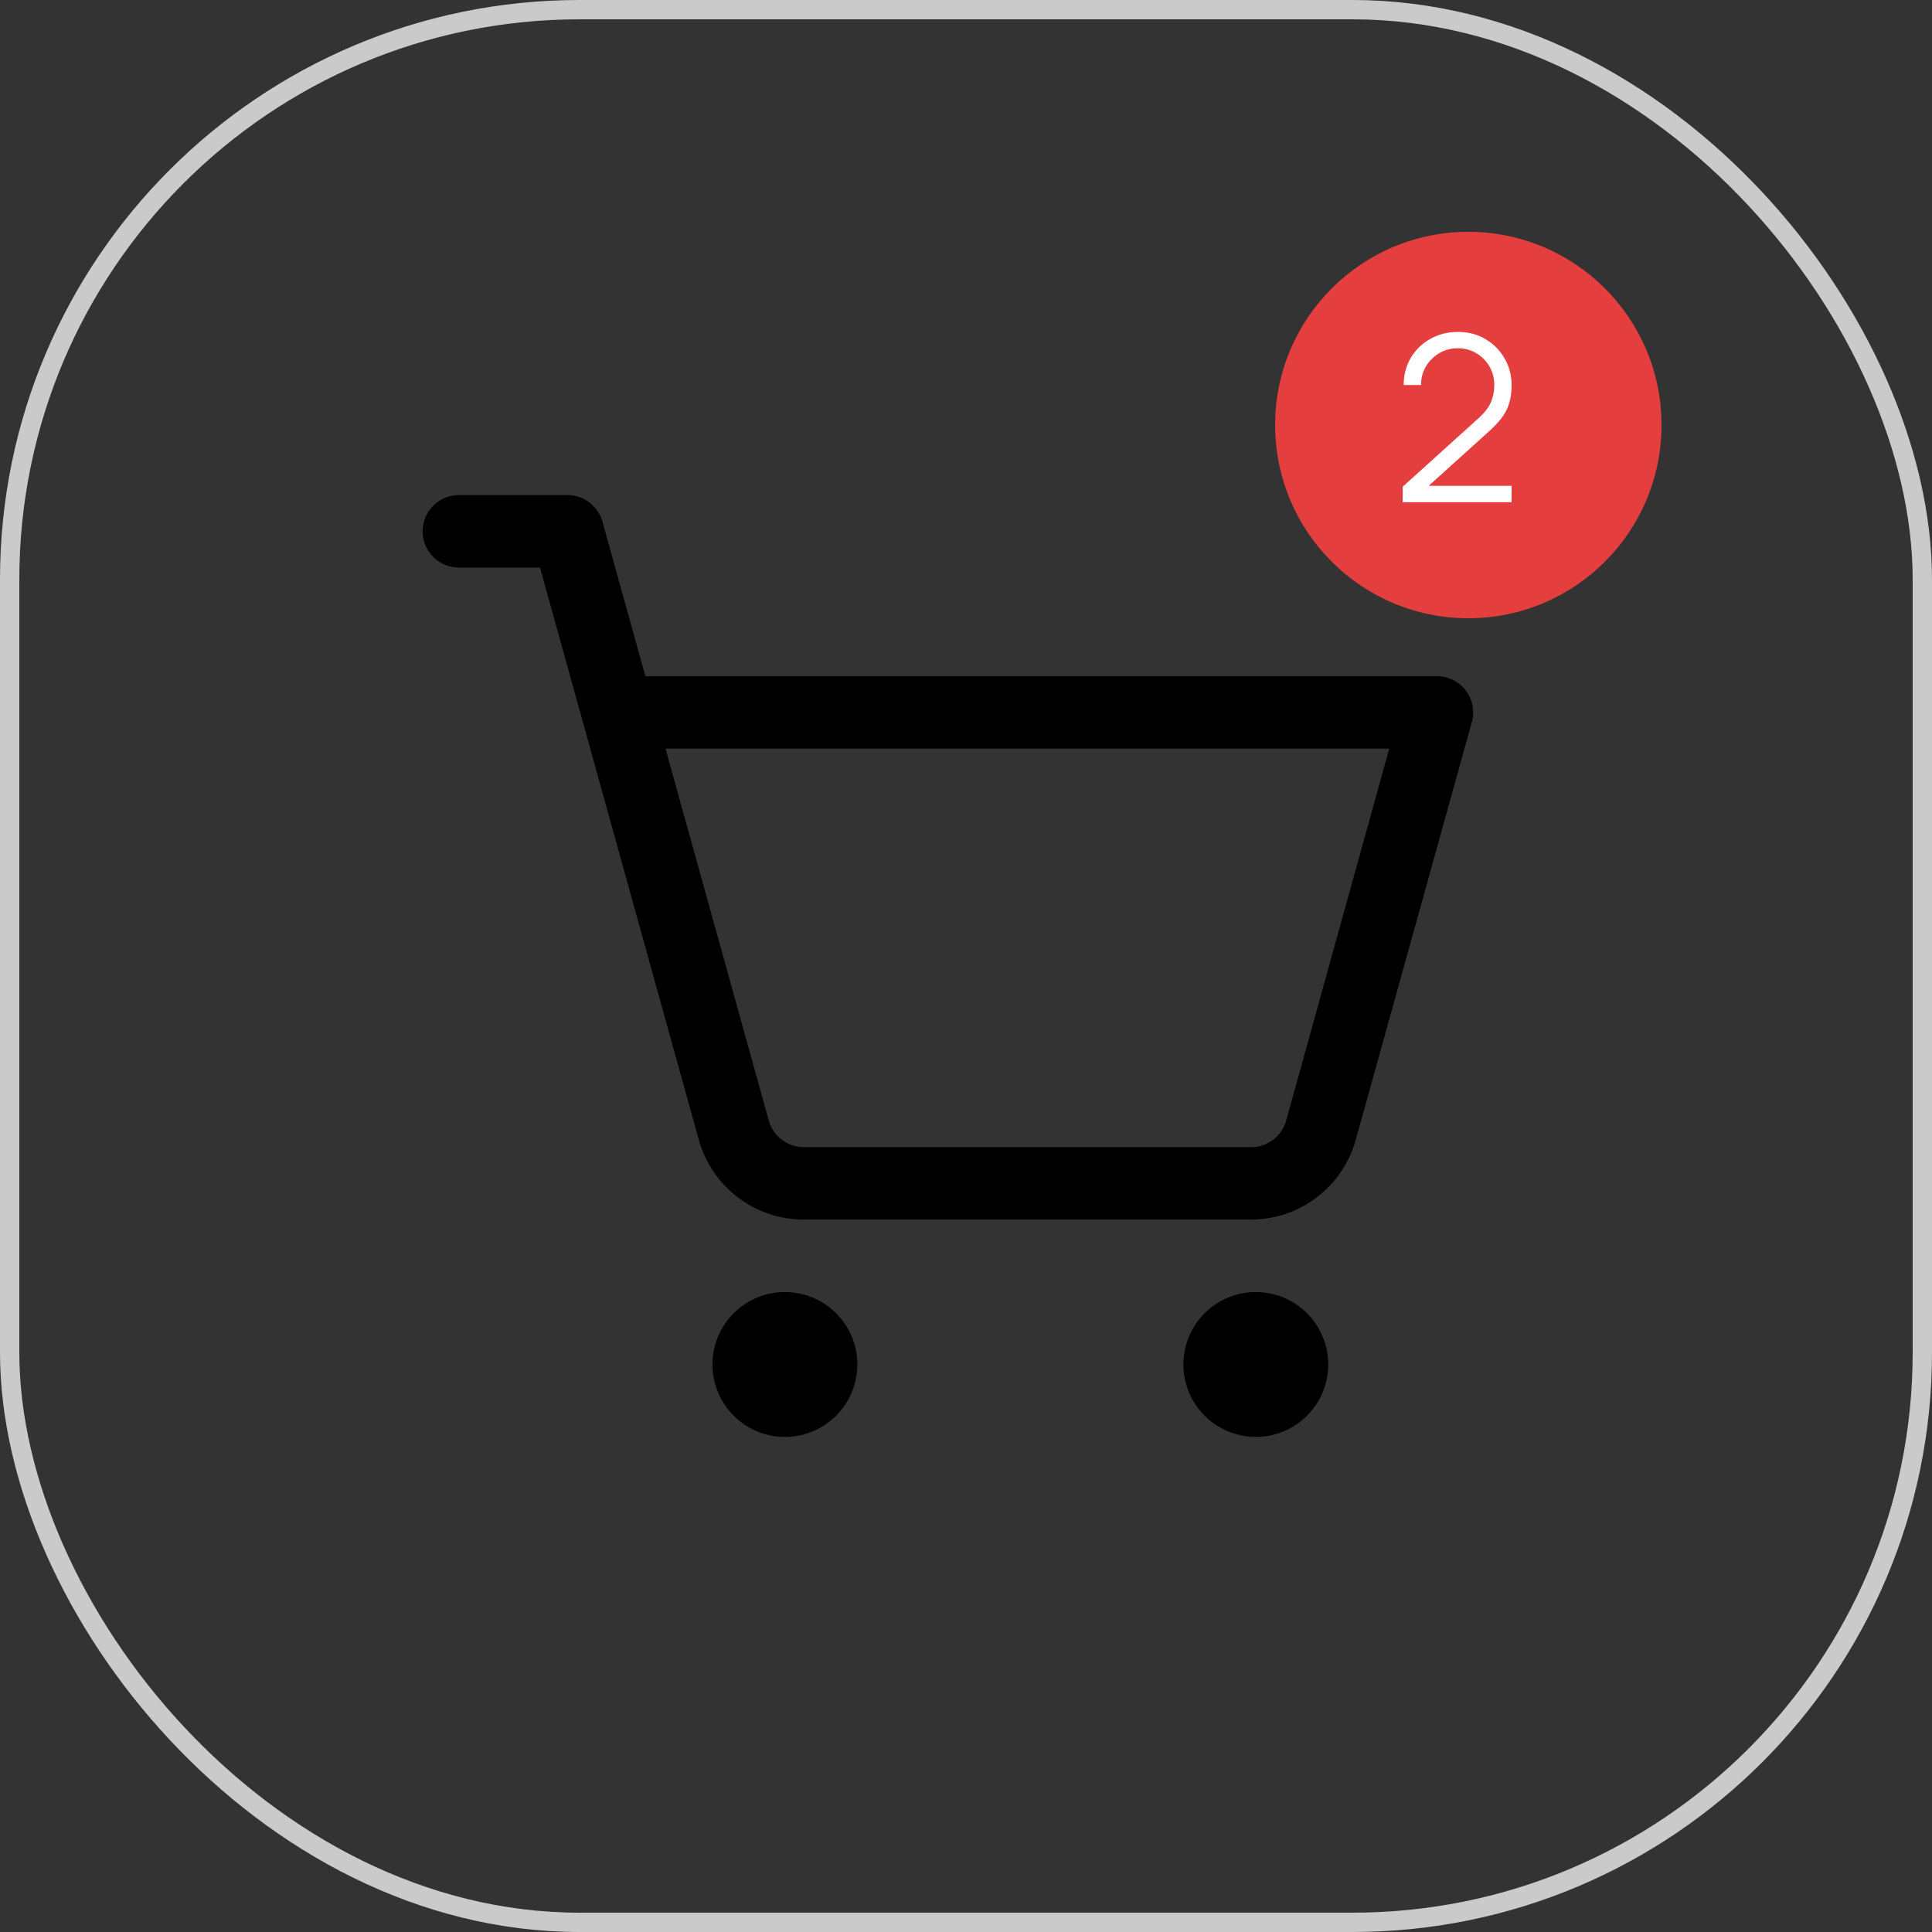 <svg width="50" height="50" viewBox="0 0 50 50" fill="none" xmlns="http://www.w3.org/2000/svg">
<rect x="0" y="0" width="50" height="50" fill="#333333" stroke="none"/>
<rect x="0.25" y="0.25" width="49.5" height="49.5" rx="14.75" stroke="#CACACA" stroke-width="0.5"/>
<path d="M22.188 35.312C22.188 35.683 22.078 36.046 21.872 36.354C21.666 36.663 21.373 36.903 21.03 37.045C20.687 37.187 20.31 37.224 19.947 37.151C19.583 37.079 19.249 36.901 18.987 36.638C18.724 36.376 18.546 36.042 18.474 35.678C18.401 35.315 18.438 34.938 18.58 34.595C18.722 34.252 18.962 33.959 19.271 33.754C19.579 33.547 19.942 33.438 20.312 33.438C20.81 33.438 21.287 33.635 21.638 33.987C21.99 34.338 22.188 34.815 22.188 35.312ZM32.5 33.438C32.129 33.438 31.767 33.547 31.458 33.754C31.15 33.959 30.91 34.252 30.768 34.595C30.626 34.938 30.589 35.315 30.661 35.678C30.733 36.042 30.912 36.376 31.174 36.638C31.436 36.901 31.77 37.079 32.134 37.151C32.498 37.224 32.875 37.187 33.218 37.045C33.56 36.903 33.853 36.663 34.059 36.354C34.265 36.046 34.375 35.683 34.375 35.312C34.375 34.815 34.178 34.338 33.826 33.987C33.474 33.635 32.997 33.438 32.5 33.438ZM38.091 18.688L35.086 29.502C34.921 30.093 34.568 30.614 34.08 30.986C33.592 31.357 32.996 31.56 32.383 31.562H20.8C20.185 31.562 19.587 31.361 19.097 30.989C18.607 30.617 18.252 30.095 18.086 29.502L13.975 14.688H11.875C11.626 14.688 11.388 14.589 11.212 14.413C11.036 14.237 10.938 13.999 10.938 13.75C10.938 13.501 11.036 13.263 11.212 13.087C11.388 12.911 11.626 12.812 11.875 12.812H14.688C14.893 12.812 15.092 12.88 15.255 13.004C15.418 13.128 15.536 13.302 15.591 13.499L16.702 17.5H37.188C37.332 17.5 37.475 17.533 37.604 17.598C37.734 17.662 37.846 17.755 37.934 17.87C38.021 17.985 38.081 18.119 38.108 18.261C38.136 18.403 38.13 18.549 38.091 18.688ZM35.953 19.375H17.223L19.896 29.001C19.951 29.198 20.069 29.372 20.233 29.496C20.396 29.62 20.595 29.688 20.8 29.688H32.383C32.588 29.688 32.787 29.62 32.95 29.496C33.114 29.372 33.231 29.198 33.286 29.001L35.953 19.375Z" fill="black"/>
<circle cx="38" cy="11" r="5" fill="#E53E3E"/>
<path d="M36.3 12.997L36.303 12.595L38.256 10.831C38.424 10.679 38.535 10.535 38.589 10.399C38.645 10.261 38.673 10.117 38.673 9.967C38.673 9.789 38.631 9.628 38.547 9.484C38.463 9.34 38.35 9.226 38.208 9.142C38.066 9.056 37.907 9.013 37.731 9.013C37.547 9.013 37.383 9.057 37.239 9.145C37.095 9.233 36.981 9.349 36.897 9.493C36.815 9.637 36.775 9.794 36.777 9.964H36.327C36.327 9.702 36.389 9.467 36.513 9.259C36.637 9.051 36.805 8.888 37.017 8.77C37.229 8.65 37.469 8.59 37.737 8.59C37.999 8.59 38.234 8.652 38.442 8.776C38.652 8.898 38.817 9.064 38.937 9.274C39.059 9.482 39.12 9.714 39.12 9.97C39.12 10.15 39.098 10.309 39.054 10.447C39.012 10.583 38.945 10.71 38.853 10.828C38.763 10.944 38.648 11.064 38.508 11.188L36.774 12.754L36.705 12.574H39.12V12.997H36.3Z" fill="white"/>
</svg>
